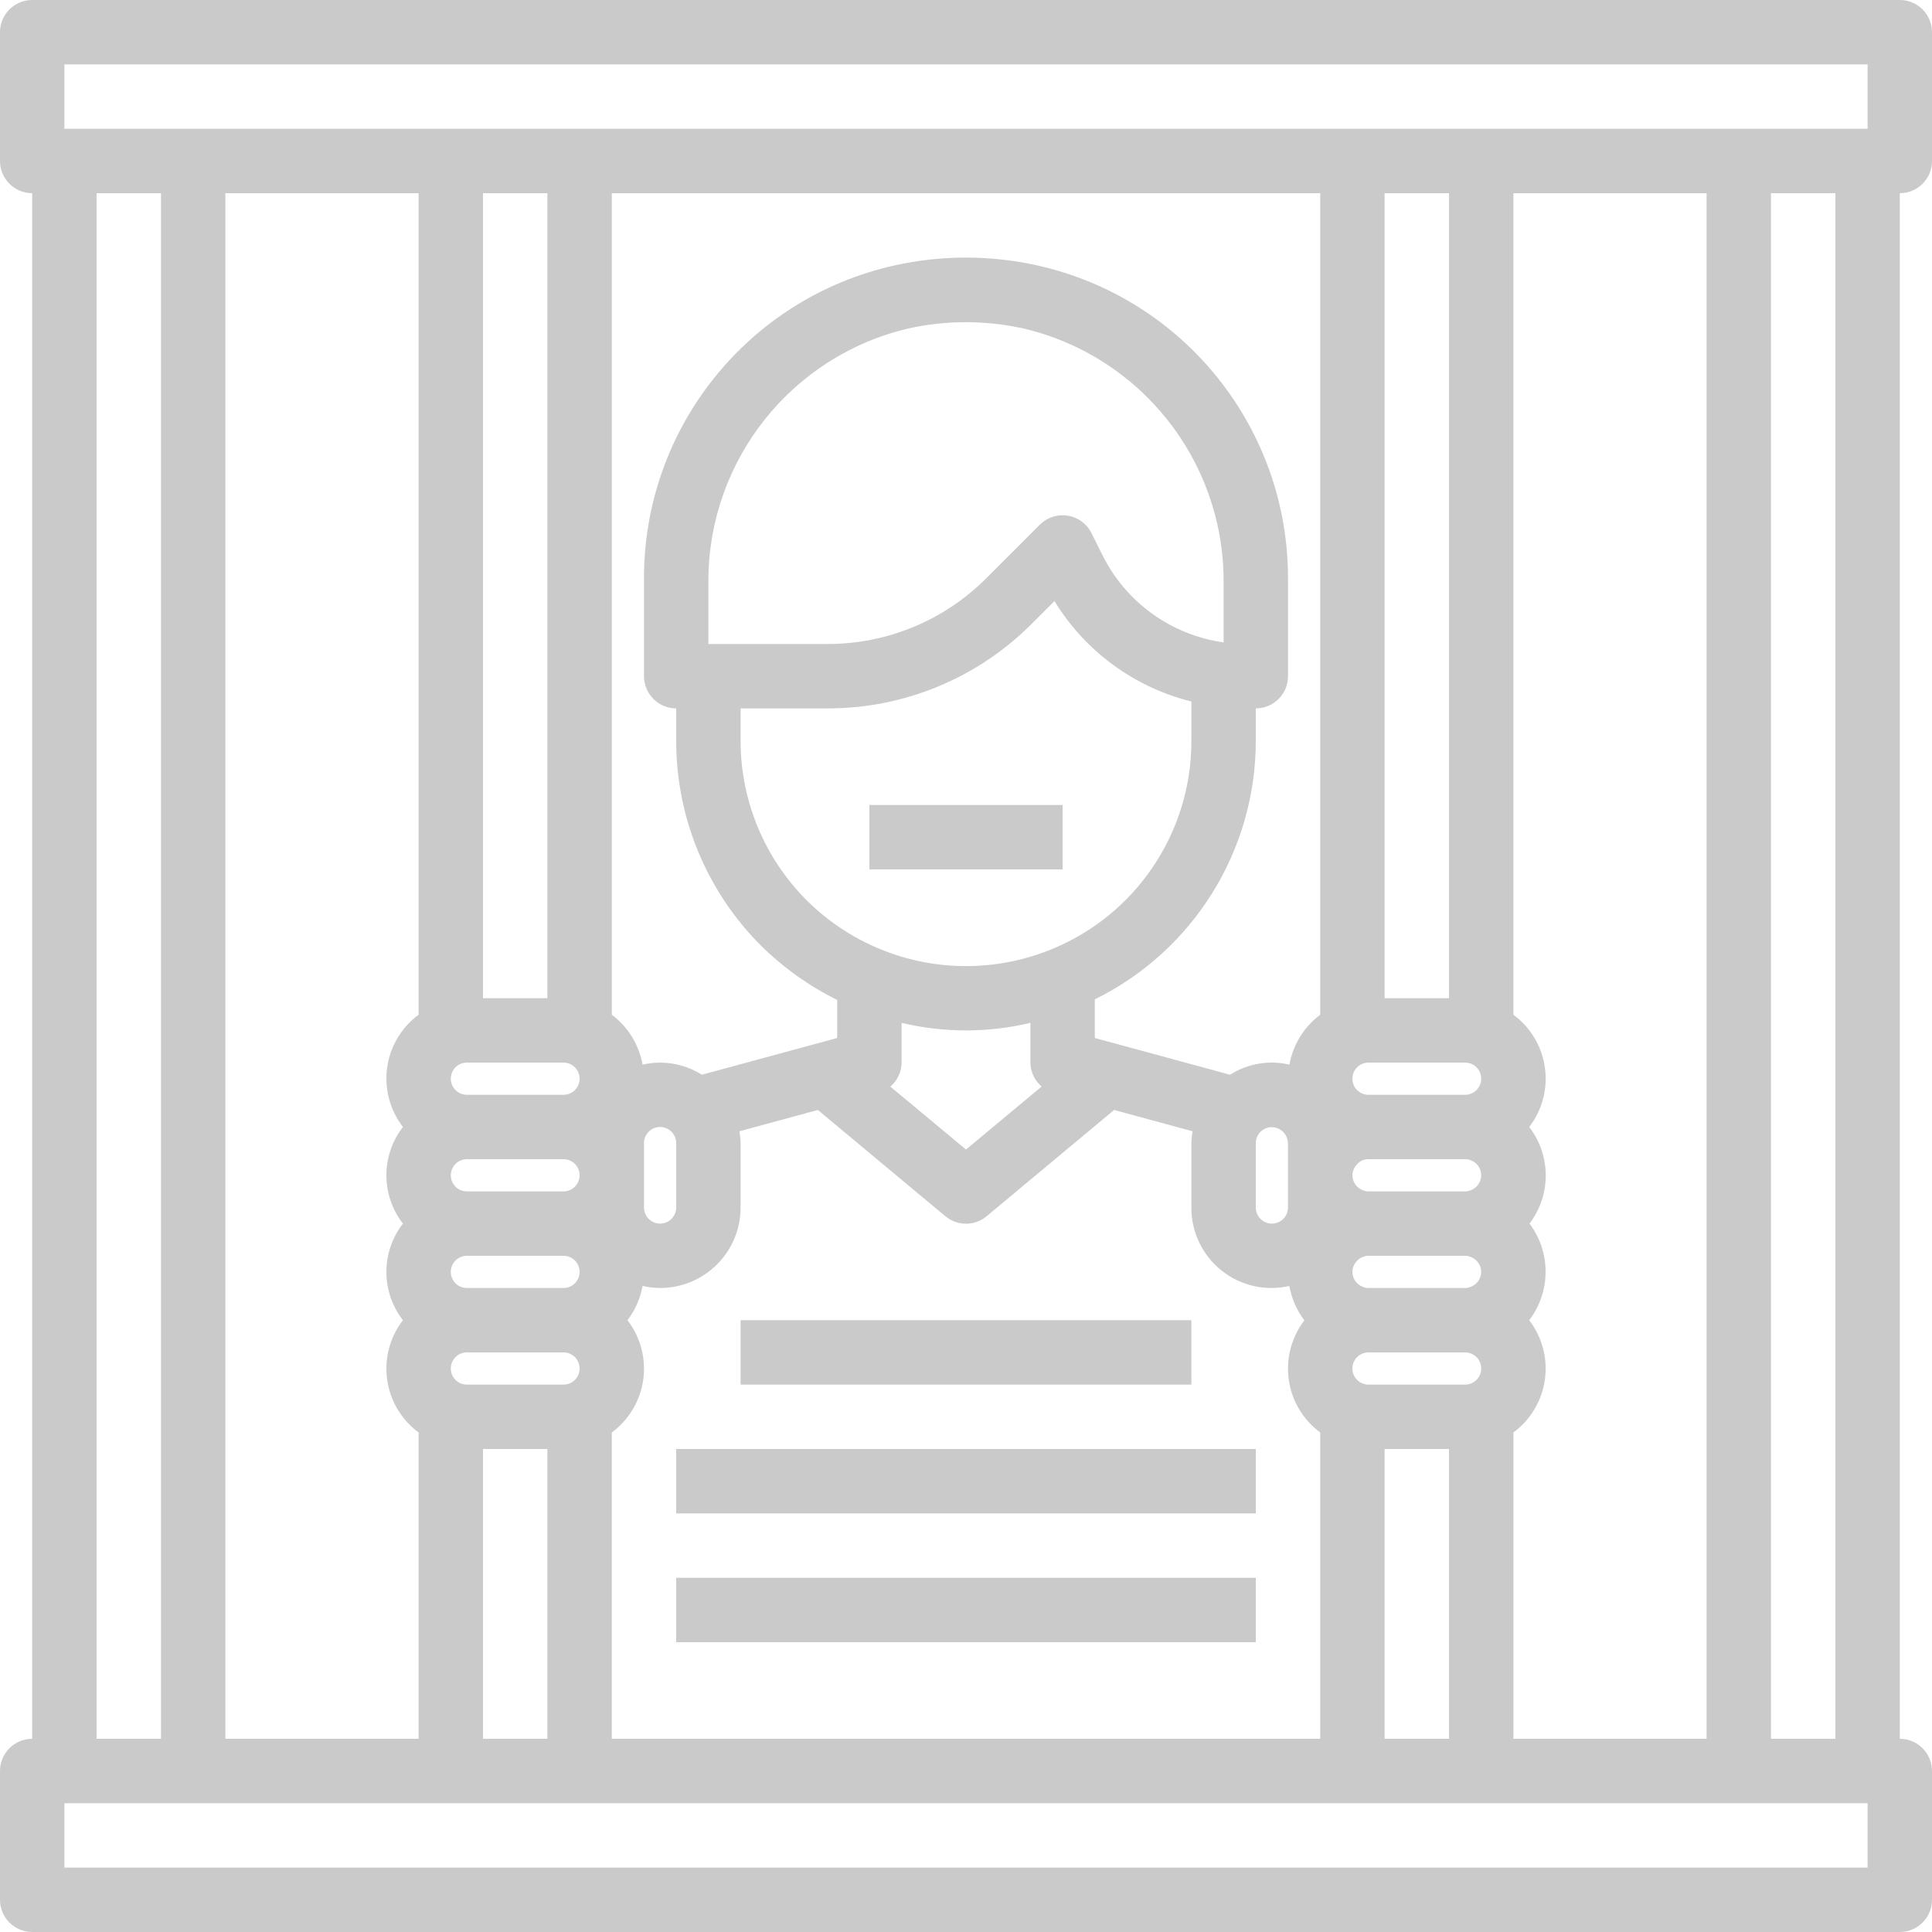 <?xml version="1.0"?>
<svg xmlns="http://www.w3.org/2000/svg" xmlns:xlink="http://www.w3.org/1999/xlink" xmlns:svgjs="http://svgjs.com/svgjs" version="1.1" width="512" height="512" x="0" y="0" viewBox="0 0 480 480" style="enable-background:new 0 0 512 512" xml:space="preserve" class=""><g><path d="m168 392h144v16h-144zm0 0" fill="#cacaca" data-original="#000000" class=""/><path d="m216 200h48v16h-48zm0 0" fill="#cacaca" data-original="#000000" class=""/><path d="m480 40v-32c0-4.418-3.582-8-8-8h-464c-4.418 0-8 3.582-8 8v32c0 4.418 3.582 8 8 8v384c-4.418 0-8 3.582-8 8v32c0 4.418 3.582 8 8 8h464c4.418 0 8-3.582 8-8v-32c0-4.418-3.582-8-8-8v-384c4.418 0 8-3.582 8-8zm-464-24h448v16h-448zm360 416v-76.105c4.266-3.145 7.082-7.875 7.82-13.121.738-5.246-.664-10.57-3.891-14.773 5.398-7.078 5.43-16.887.07-24 5.41-7.094 5.379-16.938-.07-24 3.23-4.199 4.637-9.523 3.898-14.773s-3.562-9.98-7.828-13.121v-204.105h48v384zm-272-384v204.105c-4.262 3.148-7.078 7.879-7.812 13.129-.73 5.246.68 10.57 3.918 14.766-5.477 7.062-5.477 16.938 0 24-5.477 7.062-5.477 16.938 0 24-3.238 4.195-4.648 9.52-3.918 14.766.734 5.25 3.551 9.98 7.812 13.129v76.105h-48v-384zm234.609 271.719c-1.559-.578-2.598-2.059-2.609-3.719.027-1.734 1.156-3.262 2.809-3.793.379-.145.785-.219 1.191-.207h24c.477-.004.953.094 1.391.281 1.559.578 2.598 2.059 2.609 3.719-.012 1.734-1.141 3.262-2.793 3.785-.383.148-.793.223-1.207.215h-24c-.477 0-.949-.098-1.391-.281zm29.391-27.719c-.012 1.734-1.141 3.262-2.793 3.785-.383.148-.793.223-1.207.215h-24c-.477 0-.949-.098-1.391-.281-1.559-.578-2.598-2.059-2.609-3.719.031-.961.398-1.879 1.039-2.594.703-.918 1.805-1.445 2.961-1.406h24c2.211 0 4 1.789 4 4zm-48 8c0 2.211-1.789 4-4 4s-4-1.789-4-4v-16c.012-1.039.418-2.031 1.137-2.785 1.09-1.09 2.707-1.457 4.16-.945s2.484 1.812 2.648 3.348c0 .168 0 .336.055.496zm20 44c-2.211 0-4-1.789-4-4s1.789-4 4-4h24c2.211 0 4 1.789 4 4s-1.789 4-4 4zm0-72c-2.211 0-4-1.789-4-4s1.789-4 4-4h24c2.211 0 4 1.789 4 4s-1.789 4-4 4zm20-24h-16v-200h16zm-32 4.105c-4.027 3.02-6.758 7.453-7.648 12.406-5.051-1.191-10.371-.289-14.742 2.504l-33.609-9.129v-9.598c24.496-12.059 40.008-36.988 40-64.289v-8c4.418 0 8-3.582 8-8v-24c.172-37.43-25.762-69.922-62.297-78.055-11.68-2.602-23.789-2.602-35.473 0-36.516 8.148-62.418 40.641-62.23 78.055v24c0 4.418 3.582 8 8 8v8c-.031 19.105 7.551 37.434 21.062 50.938 5.551 5.484 11.941 10.039 18.938 13.496v9.453l-33.602 9.121c-3.117-1.949-6.719-2.988-10.398-3.008-1.465.008-2.926.18-4.352.512-.891-4.953-3.621-9.387-7.648-12.406v-204.105h176zm-24-92.504c-13.016-1.824-24.293-9.961-30.129-21.738l-2.711-5.438c-1.152-2.297-3.332-3.902-5.867-4.312-2.535-.414-5.113.418-6.934 2.23l-13.281 13.281c-10.469 10.523-24.715 16.418-39.559 16.375h-29.52v-16c.152-29.789 20.703-55.59 49.703-62.398 9.398-2.074 19.133-2.074 28.527 0 29.02 6.793 49.602 32.594 49.77 62.398zm-120 16.398h21.52c19.086.055 37.398-7.531 50.855-21.062l5.602-5.602c7.617 12.469 19.84 21.434 34.023 24.953v9.711c.051 22.848-13.816 43.422-35.008 51.953-2.262.906-4.578 1.672-6.938 2.285-19.207 4.973-39.613-.578-53.664-14.59-10.508-10.516-16.406-24.781-16.391-39.648zm40 88v-9.871c10.52 2.5 21.48 2.5 32 0v9.871c.027 2.293 1.047 4.461 2.793 5.945l-18.793 15.656-18.793-15.633c1.754-1.492 2.773-3.668 2.793-5.969zm-80 76c0 2.211-1.789 4-4 4h-24c-2.211 0-4-1.789-4-4s1.789-4 4-4h24c2.211 0 4 1.789 4 4zm-32-72c0-2.211 1.789-4 4-4h24c2.211 0 4 1.789 4 4s-1.789 4-4 4h-24c-2.211 0-4-1.789-4-4zm32 48c0 2.211-1.789 4-4 4h-24c-2.211 0-4-1.789-4-4s1.789-4 4-4h24c2.211 0 4 1.789 4 4zm-32-24c0-2.211 1.789-4 4-4h24c2.211 0 4 1.789 4 4s-1.789 4-4 4h-24c-2.211 0-4-1.789-4-4zm48-8c0-2.211 1.789-4 4-4s4 1.789 4 4v16c0 2.211-1.789 4-4 4s-4-1.789-4-4zm-24-36h-16v-200h16zm-16 112h16v72h-16zm32-4.105c4.262-3.148 7.078-7.879 7.812-13.129.73-5.246-.68-10.57-3.918-14.766 1.914-2.496 3.199-5.414 3.754-8.512 1.426.332 2.887.504 4.352.512 11.047 0 20-8.953 20-20v-16c-.023-.984-.125-1.965-.297-2.938l19.496-5.293 31.672 26.398c2.969 2.48 7.289 2.48 10.258 0l31.672-26.398 19.48 5.293c-.168.973-.262 1.953-.281 2.938v16c-.035 6.074 2.711 11.836 7.453 15.633 4.742 3.801 10.961 5.223 16.883 3.863.551 3.105 1.828 6.035 3.727 8.551-3.215 4.199-4.609 9.516-3.867 14.75.738 5.238 3.551 9.957 7.805 13.098v76.105h-176zm192 4.105h16v72h-16zm-320-312h16v384h-16zm440 416h-448v-16h448zm-8-32h-16v-384h16zm0 0" fill="#cacaca" data-original="#000000" class=""/><path d="m184 328h112v16h-112zm0 0" fill="#cacaca" data-original="#000000" class=""/><path d="m168 360h144v16h-144zm0 0" fill="#cacaca" data-original="#000000" class=""/></g></svg>
